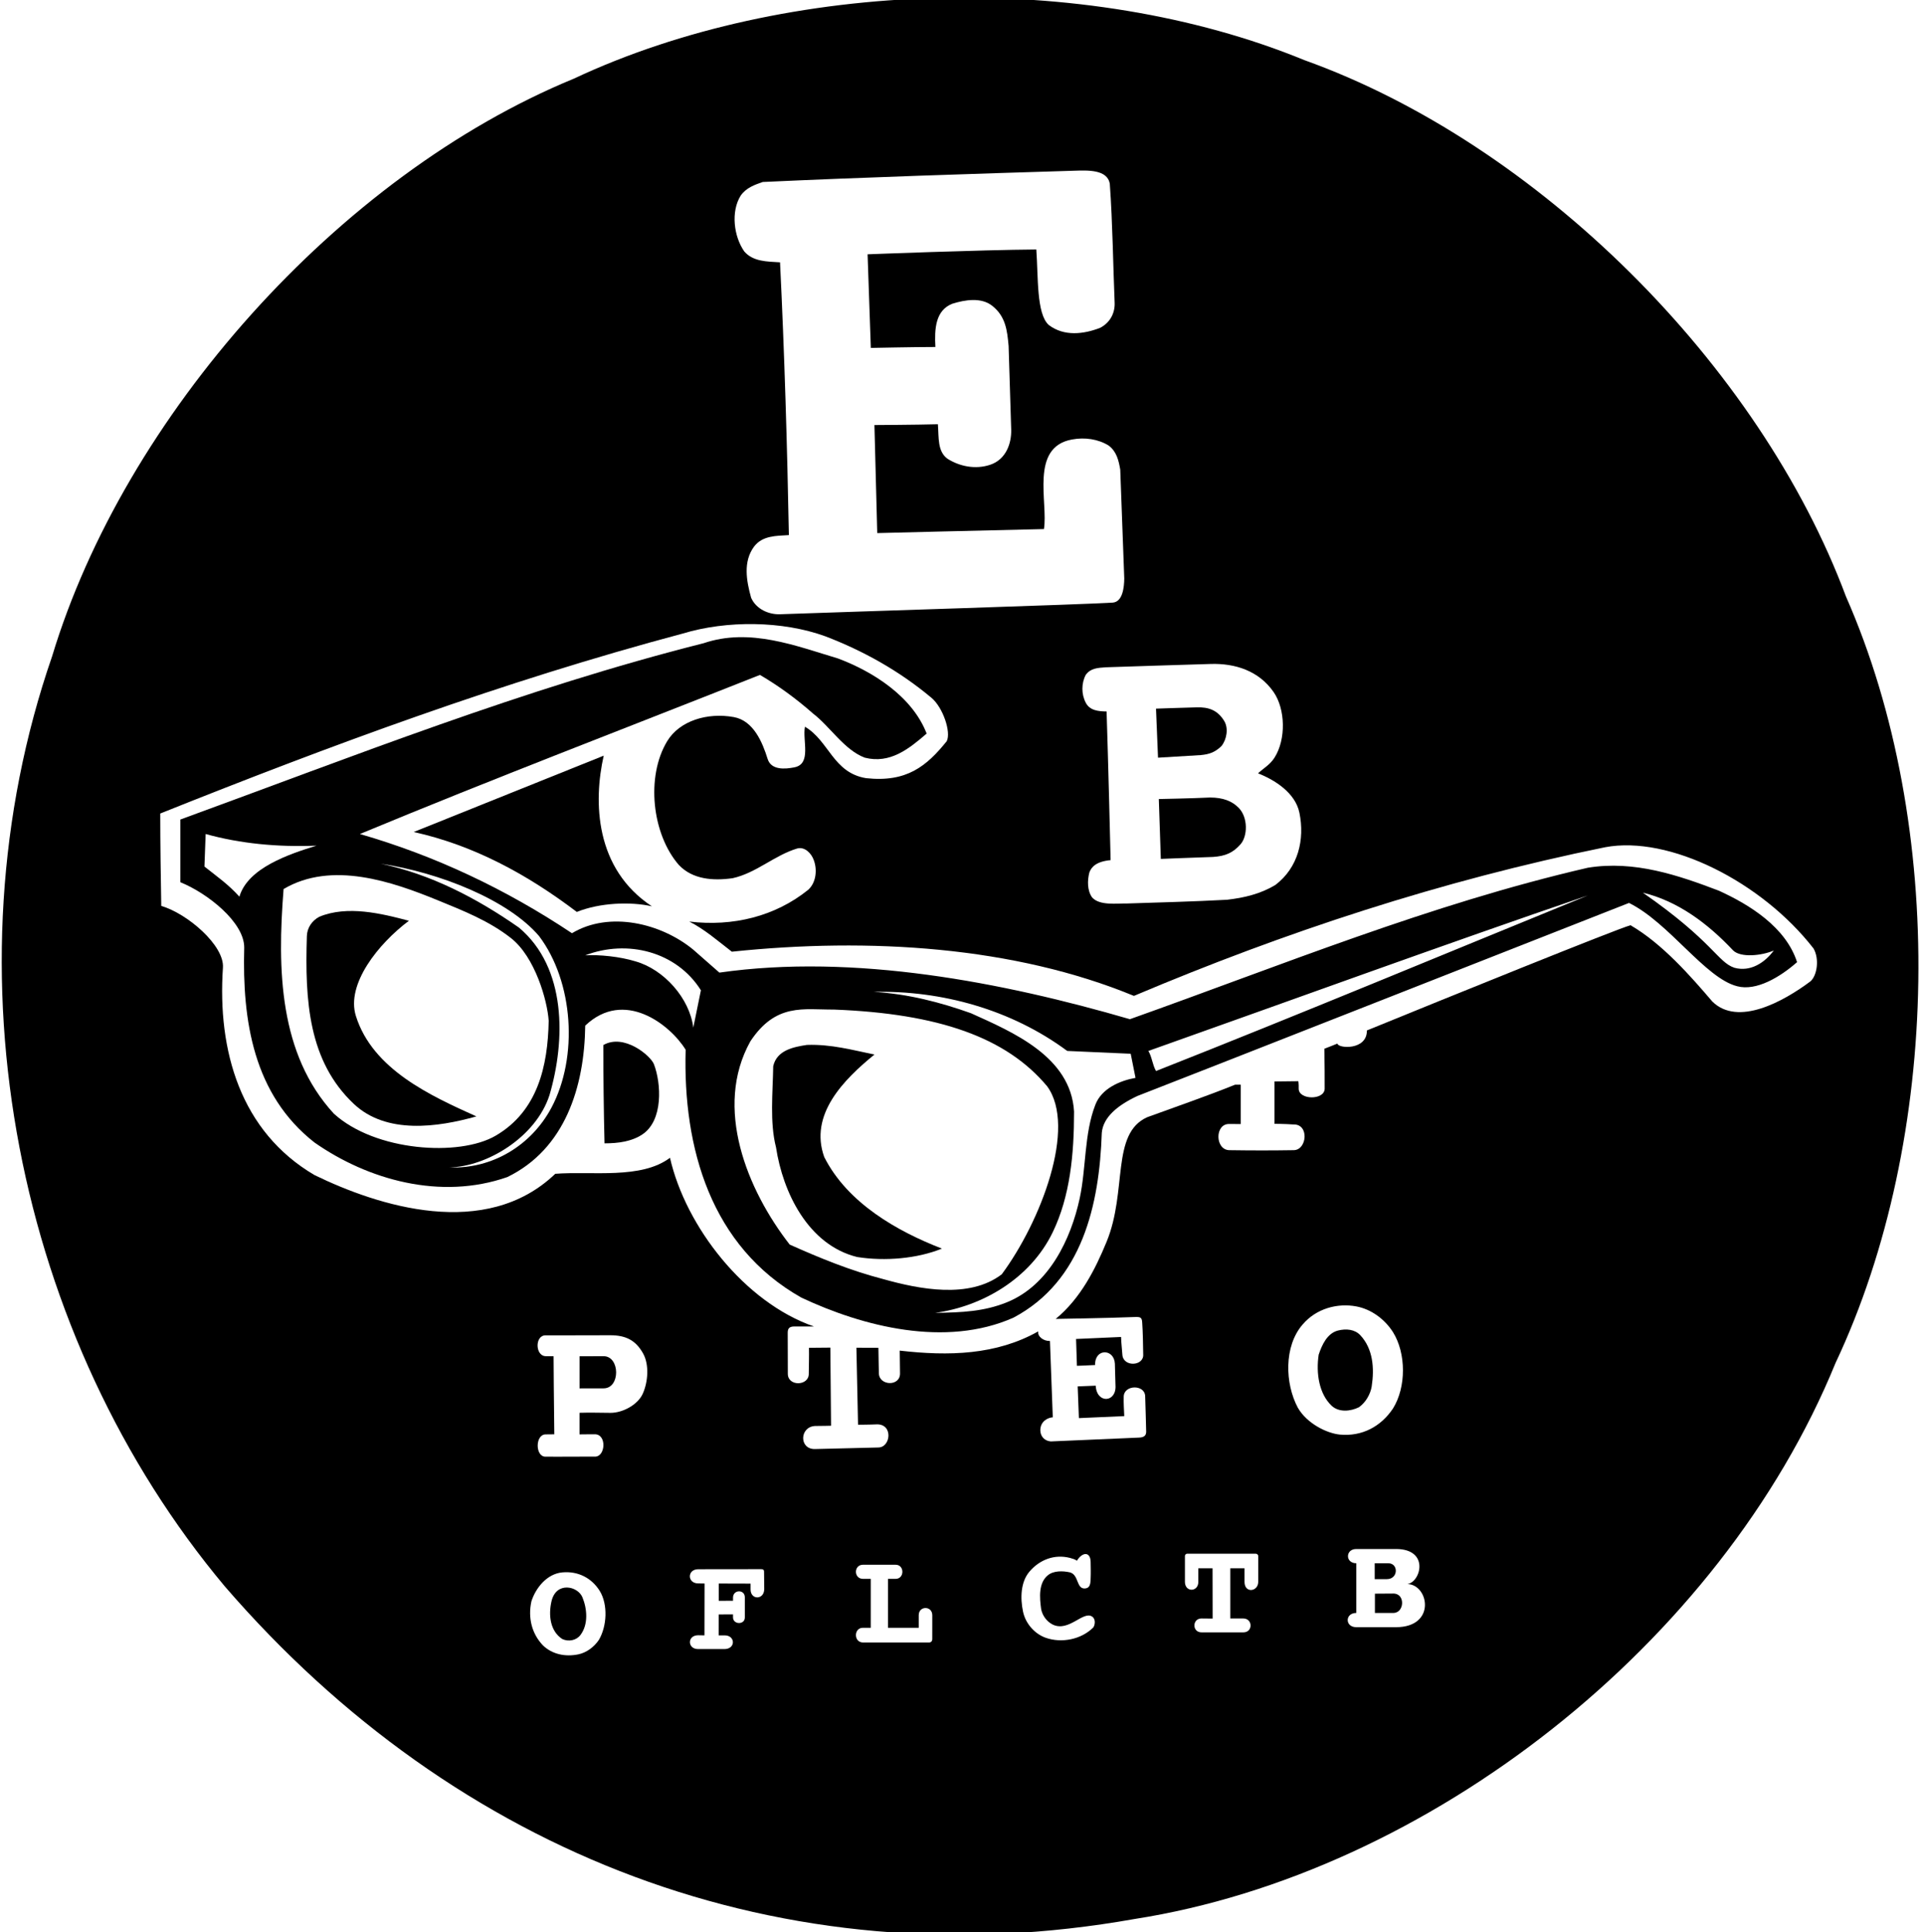 <?xml version="1.0" encoding="UTF-8"?>
<svg xmlns="http://www.w3.org/2000/svg" xmlns:xlink="http://www.w3.org/1999/xlink" width="479pt" height="481pt" viewBox="0 0 479 481" version="1.1">
<g id="surface1">
<path style=" stroke:none;fill-rule:nonzero;fill:rgb(0%,0%,0%);fill-opacity:1;" d="M 288.5 198.898 L 289 213.801 C 289 213.801 297.629 213.453 302.016 213.312 C 305.129 213.098 306.961 212.262 308.812 210.195 C 310.652 208.145 310.723 203.473 308.398 201.102 C 306.742 199.406 304.492 198.52 301.238 198.52 C 297.062 198.73 288.5 198.898 288.5 198.898 "/>
<path style=" stroke:none;fill-rule:nonzero;fill:rgb(0%,0%,0%);fill-opacity:1;" d="M 150.27 337.586 C 147.473 337.586 144.301 337.602 144.301 337.602 L 144.301 345.602 C 144.301 345.602 147.828 345.59 150.27 345.59 C 154.488 345.59 154.379 337.586 150.27 337.586 "/>
<path style=" stroke:none;fill-rule:nonzero;fill:rgb(0%,0%,0%);fill-opacity:1;" d="M 345.605 389.125 C 344.145 389.125 342.25 389.125 342.25 389.125 L 342.25 393.082 L 345.27 393.082 C 348.145 393.082 348.23 389.125 345.605 389.125 "/>
<path style=" stroke:none;fill-rule:nonzero;fill:rgb(0%,0%,0%);fill-opacity:1;" d="M 333.102 331.199 C 330.398 331.898 329.102 334.801 328.301 337.199 C 327.602 341.801 328.387 346.938 331.5 349.898 C 333.312 351.621 336.23 351.34 338.336 350.285 C 340.035 349.086 341.203 346.98 341.5 345.102 C 342.199 340.5 341.812 335.773 338.699 332.398 C 337.309 330.891 335.164 330.688 333.102 331.199 "/>
<path style=" stroke:none;fill-rule:nonzero;fill:rgb(0%,0%,0%);fill-opacity:1;" d="M 298.898 187.961 C 301.164 187.762 302.582 187.191 304.102 185.699 C 305.398 184.102 305.887 181.301 304.801 179.5 C 303.078 176.648 300.746 176.008 297.98 176.074 C 294.652 176.152 287.801 176.398 287.801 176.398 L 288.301 188.602 C 288.301 188.602 295.289 188.184 298.898 187.961 "/>
<path style=" stroke:none;fill-rule:nonzero;fill:rgb(0%,0%,0%);fill-opacity:1;" d="M 137.301 398.598 C 136.527 401.941 136.898 406 140 408 C 141.562 408.711 143.469 408.348 144.5 407 C 146.539 404.332 146.164 400.414 145 397.598 C 143.828 394.773 138.453 393.602 137.301 398.598 "/>
<path style=" stroke:none;fill-rule:nonzero;fill:rgb(0%,0%,0%);fill-opacity:1;" d="M 346.895 396.668 C 345.086 396.668 342.301 396.699 342.301 396.699 L 342.301 401.5 L 346.895 401.5 C 349.645 401.5 349.938 396.668 346.895 396.668 "/>
<path style=" stroke:none;fill-rule:nonzero;fill:rgb(0%,0%,0%);fill-opacity:1;" d="M 459.57 148.48 C 437.973 90.68 382.77 35.781 324.77 14.98 C 269.973 -7.52 195.871 -5.32 142.871 19.578 C 84.07 43.781 30.969 103.781 12.969 163.383 C -14.328 242.281 4.27 333.18 55.969 394.883 C 113.57 461.582 194.77 493.281 282.473 477.68 C 355.371 466.281 428.371 409.281 456.973 339.281 C 483.371 283.281 484.672 205.48 459.57 148.48 Z M 317.102 172.301 C 320 176.508 320.215 184.008 317.301 188.602 C 316.172 190.379 314.602 191.199 313.199 192.5 C 317.301 194.102 322.473 197.316 323.5 202.301 C 324.879 208.984 323.199 216 317.5 220.301 C 313.859 222.492 309.723 223.508 305.348 223.977 C 296.922 224.426 288.711 224.637 280.602 224.898 C 278.02 224.848 273.773 225.484 271.898 223.398 C 270.66 221.664 270.699 219.199 271.199 217.199 C 271.699 215.801 272.926 214.445 276.5 214.102 C 276.465 212.32 275.898 189.398 275.5 177.102 C 273.492 177.07 271.301 176.898 270.301 174.898 C 269.199 172.801 269.199 170.102 270.301 168 C 271.5 166.301 273.352 166.242 275.301 166.102 C 283.684 165.816 292.887 165.535 301.445 165.273 C 307.465 165.094 313.41 166.949 317.102 172.301 Z M 184.398 48.699 C 185.801 46.699 187.898 46 189.898 45.301 C 215.5 44.125 242.625 43.25 267.398 42.5 C 270.715 42.398 275.75 42.125 276.301 45.801 C 277 55.5 277.125 66.25 277.5 75.301 C 277.625 77.875 276.398 80.301 273.898 81.602 C 269.801 83.199 264.898 83.801 261.102 80.898 C 258 78.125 258.5 68.875 258 62.102 C 244.301 62.199 215.996 63.301 215.996 63.301 L 216.801 86.602 C 216.801 86.602 227.75 86.375 232.875 86.375 C 232.625 81.875 232.875 77.25 237.102 75.602 C 240.301 74.602 244.293 73.977 247 76.102 C 250.375 78.75 250.75 82.25 251.102 86.102 L 251.75 107 C 251.824 110.324 250.5 114.375 246.5 115.699 C 242.836 116.914 238.898 116.102 235.898 114.199 C 233.375 112.375 233.75 109 233.5 105.602 C 228.125 105.75 217.699 105.801 217.699 105.801 L 218.398 132.699 C 218.398 132.699 246.125 132 259.898 131.699 C 261 125.125 256.301 111.301 266.898 109.398 C 270.102 108.801 273.398 109.301 276 110.898 C 278 112.398 278.5 114.602 278.898 116.898 L 279.898 144 C 279.875 146.125 279.523 149.844 277 150.004 C 269 150.504 214.09 152.195 194.199 152.898 C 191.375 153 188.25 151.625 187 148.801 C 185.801 144.5 185 139.801 187.699 136.102 C 189.801 133.301 193.199 133.398 196.398 133.199 C 196 111.602 195.301 87.801 194.199 65.301 C 190.898 65.102 187.5 65.125 185.301 62.602 C 182.699 58.898 181.898 52.699 184.398 48.699 Z M 149.102 408.199 C 147.898 410 145.996 411.383 144 411.801 C 140.746 412.477 137.5 411.801 135.199 409.598 C 132.398 406.699 131.398 402.699 132.301 398.598 C 133.398 395.199 136.211 391.742 140 391.402 C 143.93 391.043 147.301 392.801 149.301 396 C 151.398 399.402 151.102 404.801 149.102 408.199 Z M 160.031 346.906 C 158.816 349.645 155.094 351.676 152.039 351.688 C 149.445 351.676 146.875 351.586 144.293 351.676 L 144.293 357.051 C 145.379 357.051 146.836 357.012 148.121 357.023 C 151.09 357.051 150.762 362.59 148.133 362.59 C 146.98 362.59 145.789 362.57 144.293 362.59 C 141.328 362.621 137.934 362.594 135.793 362.602 C 133.215 362.59 133.215 357.051 135.848 357.051 L 138 357.027 C 137.898 350.93 137.82 337.586 137.82 337.586 C 137.82 337.586 136.566 337.586 135.91 337.586 C 133.215 337.586 133.105 332.375 135.828 332.398 C 137.695 332.418 149.5 332.375 152.023 332.375 C 155.754 332.402 158.238 333.566 160.102 336.898 C 161.676 339.723 161.328 344.008 160.031 346.906 Z M 186.863 395.641 C 186.863 394.871 186.863 395.191 186.863 394.195 C 184.332 394.176 181.207 394.172 178.941 394.172 C 178.941 395.641 178.941 396.98 178.938 398.48 C 179.688 398.484 182.492 398.461 182.492 398.461 C 182.492 398.461 182.492 397.926 182.492 397.695 C 182.492 395.625 185.434 395.594 185.434 397.598 C 185.434 397.773 185.434 402.141 185.434 402.629 C 185.434 404.5 182.492 404.438 182.492 402.598 C 182.492 402.359 182.492 401.855 182.492 401.855 L 178.922 401.875 L 178.918 407.082 C 178.918 407.082 179.309 407.074 180.422 407.082 C 183.121 407.082 183.184 410.488 180.352 410.488 C 179.012 410.488 176.906 410.484 175.383 410.484 C 174.715 410.484 174.344 410.484 173.754 410.484 C 171.141 410.484 171.043 407.051 173.824 407.051 C 174.254 407.051 175.387 407.078 175.387 407.078 L 175.41 394.168 C 175.41 394.168 174.18 394.145 173.832 394.145 C 171.055 394.145 171.055 390.617 173.832 390.617 C 174.477 390.617 186.461 390.598 189.438 390.598 C 190.238 390.602 190.238 390.891 190.227 391.664 C 190.238 393.363 190.238 393.898 190.266 395.57 C 190.234 398.277 186.859 398.309 186.863 395.641 Z M 232.098 407.984 C 232.098 408.531 231.797 408.855 231.25 408.855 C 227 408.855 216.785 408.855 216.785 408.855 C 216.785 408.855 215.379 408.855 214.879 408.855 C 212.5 408.855 212.512 405.191 214.824 405.191 C 215.266 405.191 216.785 405.191 216.785 405.191 L 216.785 393.012 C 215.32 393.012 216.789 393.012 214.863 393.012 C 212.5 393.012 212.5 389.496 214.863 389.496 C 217.91 389.496 221.414 389.496 222.965 389.496 C 225.223 389.496 225.223 393.012 222.965 393.012 L 221.07 393.012 L 221.07 405.191 C 221.07 405.191 226.078 405.191 228.727 405.191 C 228.727 403.34 228.727 402.992 228.727 402.062 C 228.727 399.676 232.098 399.676 232.102 402.059 C 232.098 402.695 232.098 406.281 232.098 407.984 Z M 272.199 405.098 C 269.199 408.098 264.348 409.062 260.398 407.699 C 257.605 406.734 255.332 404.156 254.699 401.199 C 253.965 397.742 254.117 393.754 256.301 391.199 C 258.82 388.254 262.5 386.801 266.398 387.801 C 266.977 387.988 267.602 388.098 268.102 388.5 C 269.578 386.156 271.527 386.285 271.527 388.887 C 271.547 390.059 271.59 391.652 271.527 392.875 C 271.527 394.918 270.996 395.348 270.02 395.406 C 267.953 395.438 268.602 392.039 266.398 391.402 C 264.602 391 262.336 390.945 260.898 392.098 C 258.531 394.008 258.801 397.598 259.199 400.5 C 259.469 402.027 260.5 403.598 262.102 404.402 C 266.102 406.301 269.668 400.906 271.898 402.402 C 272.801 403 272.652 404.395 272.199 405.098 Z M 313.25 393.75 C 313.25 396.227 309.836 396.688 309.836 393.75 C 309.836 392.105 309.836 390.375 309.836 390.375 L 306.293 390.375 L 306.293 402.875 C 306.293 402.875 307.312 402.875 309.543 402.875 C 311.895 402.875 311.98 406.332 309.543 406.332 L 299.145 406.332 C 296.73 406.332 296.812 402.875 299.105 402.875 C 300.562 402.875 301.898 402.902 301.898 402.902 L 301.875 390.375 L 298.336 390.375 C 298.336 390.375 298.336 391.812 298.336 393.75 C 298.336 396.352 295 396.395 295 393.75 C 295 391.172 295 389.383 295 387.324 C 295 387.016 295.25 386.75 295.57 386.75 C 300.762 386.758 307.648 386.75 312.602 386.75 C 312.945 386.75 313.25 387 313.25 387.324 C 313.25 388.973 313.25 391.734 313.25 393.75 Z M 333.602 357.102 C 330.387 356.801 325.398 354.398 323.102 350.398 C 319.898 344.398 319.602 335.102 324.301 329.699 C 327.699 325.699 332.992 324.305 337.699 325.199 C 341.344 325.895 344.699 328.301 346.801 331.602 C 350.102 336.898 350.102 345.301 346.801 350.602 C 343.801 355.102 339.09 357.609 333.602 357.102 Z M 347.539 405.043 C 344.27 405.043 341.062 405.043 337.664 405.043 C 334.812 405.043 334.812 401.5 337.664 401.5 L 337.664 389.125 C 334.895 389.125 334.914 385.582 337.664 385.582 C 340.902 385.574 344.48 385.582 347.539 385.582 C 355.938 385.582 353.75 393.793 350.398 394.301 C 355.75 394.457 357.605 405.043 347.539 405.043 Z M 450.699 244.301 C 444 249.301 432.676 255.574 426.301 249.301 C 421 243.102 413.887 234.926 405.934 230.309 C 402.355 231.297 359.898 248.5 340.301 256.5 C 340.367 261.555 333.023 260.98 332.973 259.766 C 331.832 260.25 330.914 260.574 329.715 261.051 C 329.785 265.516 329.801 268 329.789 271 C 329.75 273.906 323.332 273.836 323.324 271 C 323.355 269.766 323.234 269.133 323.234 269.133 L 317.301 269.199 L 317.301 279.746 C 317.301 279.746 319.906 279.75 322 279.906 C 325.988 279.75 325.414 286.25 322.102 286.301 C 316.703 286.387 311.773 286.387 306 286.301 C 302.5 286.164 302.406 279.75 306 279.785 C 307.98 279.809 308.898 279.801 308.898 279.801 L 308.898 270 L 307.5 270 C 300.301 272.898 293.285 275.293 285.602 278.102 C 276.52 282.203 280.715 296.41 275.5 309.102 C 272.711 315.891 269.027 323.207 262.828 328.309 C 262.828 328.309 275.68 328.109 282.41 327.84 C 283.879 327.789 284.316 327.84 284.367 329.309 C 284.523 331.586 284.578 334.379 284.613 337.141 C 284.809 340.078 279.617 340.371 279.426 337.191 C 279.309 335.328 279.18 334.891 279.102 332.801 L 267.898 333.301 L 268.113 339.98 C 268.113 339.98 271.191 339.871 272.641 339.785 C 272.52 335.574 277.367 335.672 277.562 339.441 C 277.617 340.484 277.613 342.43 277.711 344.828 C 278.004 349.184 273.012 349.48 272.789 344.926 L 268.301 345.102 L 268.602 353 L 279.898 352.5 C 279.836 351.051 279.707 349.242 279.762 347.617 C 279.863 344.68 284.953 344.582 285.102 347.5 C 285.172 349.957 285.355 355.469 285.352 356.391 C 285.348 357.312 284.855 357.801 283.59 357.848 C 282.797 357.879 261.602 358.801 261.602 358.801 C 260.137 358.684 259.059 357.652 259 356.102 C 258.961 353.738 260.969 352.855 262.102 352.801 L 261.398 333.801 C 259.844 333.859 258.273 332.734 258.473 331.414 C 248.023 337.301 236.199 337.602 224 336.199 C 224.004 337.969 224.051 339.992 224.07 341.879 C 224.098 345.16 218.926 344.98 218.805 341.891 C 218.73 339.98 218.758 337.859 218.688 335.5 L 213.211 335.48 L 213.617 354.645 C 213.617 354.645 216.477 354.641 218.383 354.551 C 222.418 354.551 221.738 360.312 218.652 360.312 L 202.828 360.699 C 198.922 360.723 199.059 355.188 202.891 354.961 C 204.48 354.961 206.898 354.898 206.898 354.898 L 206.723 335.453 L 201.398 335.5 C 201.445 337.52 201.371 339.809 201.352 341.984 C 201.371 345.023 196.156 345.16 196.137 341.984 L 196.109 331.734 C 196.109 330.691 196.52 330.191 197.742 330.188 C 199.148 330.191 200.871 330.191 202.641 330.191 C 185.344 324.191 170.699 305.301 166.801 288.199 C 159.602 293.602 147.445 291.48 138.246 292.18 C 120.871 308.816 94.102 300.199 78.301 292.5 C 59.898 281.699 54.102 261.602 55.5 240.898 C 55.922 235.363 46.648 227.402 40.148 225.504 C 40.023 217.863 39.902 210.469 39.898 202.5 C 82.398 185.5 125.301 169.602 170 157.699 C 180.898 154.398 194.801 154.5 205.5 158.398 C 214.898 162 223.836 166.953 231.898 173.699 C 234.746 176.082 236.844 182.242 235.699 184.5 C 230.699 190.699 225.75 194.812 215.602 193.699 C 207.387 192.352 206.398 184.398 200.398 180.898 C 199.746 184.34 202.086 190.133 197.801 191 C 195.414 191.484 191.98 191.734 191.102 188.898 C 189.824 184.793 187.602 179.398 182.699 178.5 C 176.102 177.301 169.18 179.41 166.102 184.5 C 160.773 193.301 162.301 207.602 169 215.301 C 172.398 218.898 177.5 219.301 182.398 218.602 C 188.301 217.301 192.801 212.898 198.5 211.199 C 200.359 210.715 202 212.398 202.602 214.102 C 203.5 216.5 203.199 219.699 201.199 221.5 C 193 228.102 182.5 230.699 171.602 229.398 C 175.398 231.301 178.699 234.199 182.199 236.898 C 216.5 233.301 252.5 235.602 282.301 247.898 C 319.898 232 358.801 219.199 399.602 210.898 C 415.547 207.879 438.602 219.5 451.5 236.102 C 453 238.699 452.395 242.879 450.699 244.301 "/>
<path style=" stroke:none;fill-rule:nonzero;fill:rgb(0%,0%,0%);fill-opacity:1;" d="M 103 207.102 C 117.898 210.398 131.199 217.602 143.602 227 C 149.301 224.699 156.98 224.395 162.301 225.602 C 148.105 216.258 147.699 199.602 150.301 188.102 L 103 207.102 "/>
<path style=" stroke:none;fill-rule:nonzero;fill:rgb(0%,0%,0%);fill-opacity:1;" d="M 427.898 221.699 C 417.898 217.898 406.898 214.102 395.301 216 C 355.898 225.102 319 240.301 281.301 253.699 C 249.699 244.5 212.602 237.301 179.102 242.102 C 176.898 240.199 174.801 238.301 172.602 236.398 C 164.602 229.801 151.699 226.699 142.398 232.301 C 125.898 221.301 108.301 213 89.602 207.602 C 122.602 193.898 155.898 181.199 189.199 168 C 193.801 170.699 198.199 173.898 202.398 177.602 C 206.602 180.801 210.199 186.699 215.301 188.602 C 221.602 190.199 226.301 186.398 230.699 182.602 C 227.102 173.301 217.199 167.102 208.602 163.898 C 198.199 160.801 186.699 156.199 175.199 160.102 C 130.398 171.398 87.898 188.301 44.898 204 L 44.898 219.602 C 51.602 222.301 60.852 229.57 60.801 235.898 C 60.301 254.102 63.102 272.5 78.301 284.398 C 91.602 293.699 109.699 298.801 126.301 293 C 140.699 286 145.5 270.5 145.699 255.301 C 155.379 246.086 166.801 255 170.699 261.301 C 170 285.801 177 310.301 199.5 323 C 214.801 330.199 235.398 335.5 252.301 328 C 269.5 318.898 273.699 299.801 274.301 282 C 274.629 278.145 278.145 275.168 283.199 272.801 C 285.523 271.965 405.562 224.762 405.562 224.762 C 415.547 229.691 424.539 243.496 432.5 245.5 C 437.254 246.766 443.199 243.199 447.398 239.5 C 444.602 230.801 435.602 225.199 427.898 221.699 Z M 59.602 223.199 C 56.785 220.082 54.074 218.23 50.898 215.699 L 51.199 207.602 C 59.801 210 69.199 210.898 78.801 210.5 C 72 212.602 61.715 216.016 59.602 223.199 Z M 83.102 277.199 C 69.5 262.398 69 241.398 70.602 221.301 C 82.602 214.199 97.754 219.504 109 224.102 C 115.445 226.738 121.766 229.238 127.199 233.5 C 133.195 238.195 136.277 249.043 136.602 254.102 C 136.398 265.398 133.844 276.605 123.398 282.699 C 114.34 287.988 93.398 286.602 83.102 277.199 Z M 137.301 275.699 C 132.301 285.102 122.602 291 111.898 290.602 C 121.199 290.398 133.398 283.102 136.801 272.602 C 140.801 259 141.102 240.898 129.199 230.898 C 118.602 223.5 107.199 217.602 94.801 215 C 109.5 217.199 126.539 224.023 134.199 233 C 142.801 244.398 144 263.102 137.301 275.699 Z M 172.602 255.801 C 171.699 248.5 165.301 241.301 158.199 239.301 C 154.301 238.102 149.199 237.602 145.699 237.801 C 156.102 233.801 168.398 236.801 174.5 246.5 Z M 196.602 309.801 C 186 296.199 177.617 275.703 186.816 259.203 C 193.176 249.598 200.078 251.355 207.602 251.301 C 233.766 252.305 250.543 258.258 260.699 270.398 C 268.133 280.578 259.102 304.102 249.398 317.199 C 241.301 323.398 228.801 320.898 219.898 318.398 C 211.801 316.301 204.199 313.199 196.602 309.801 Z M 272.699 275 C 269.898 282.199 270.434 290.727 268.801 298.301 C 266.621 308.398 261.184 319.961 250.602 324.199 C 244.996 326.445 239.586 326.715 232.801 326.801 C 244.453 325.227 256.496 318.328 262.102 306.699 C 266.398 297.781 267.398 287.398 267.398 276.699 C 266.602 263 252.102 256.898 241.699 252.199 C 234.102 249.5 226.102 247.398 217.5 246.898 C 234.398 246.5 251.801 251.301 265.699 261.602 L 281.5 262.301 L 282.699 268.301 C 278.801 269 274.223 270.973 272.699 275 Z M 287.801 266.602 C 286.898 265 286.801 263.102 285.898 261.602 C 322.301 248.699 358.699 235.398 395.301 222.898 C 359.5 237.5 323.801 252.398 287.801 266.602 Z M 431.801 240.898 C 427.602 239.5 426.512 234.375 409 222.199 C 417.699 224.301 425.102 229.801 431.5 236.602 C 433.414 238.441 438.602 237.898 441.602 236.602 C 439.398 239.602 435.801 242 431.801 240.898 "/>
<path style=" stroke:none;fill-rule:nonzero;fill:rgb(0%,0%,0%);fill-opacity:1;" d="M 88.602 252.898 C 86.117 244.977 94.199 234.898 101.801 229.199 C 95 227.398 86.5 225.301 79.5 228.199 C 77.613 229.203 76.465 230.996 76.398 233 C 75.887 249.168 76.797 264.16 88.102 274.801 C 96.223 282.441 109 280.602 118.602 277.898 C 107.301 272.801 92.781 266.238 88.602 252.898 "/>
<path style=" stroke:none;fill-rule:nonzero;fill:rgb(0%,0%,0%);fill-opacity:1;" d="M 205.199 288 C 201.398 277.398 210.102 268.699 217.699 262.5 C 212.301 261.398 207 259.898 200.898 260.102 C 197.602 260.602 193.398 261.398 192.5 265.398 C 192.398 272 191.602 279.398 193.199 285.602 C 194.898 296.801 201.199 309.898 213.398 312.898 C 220.301 314 228.398 313.301 234.5 310.801 C 223.398 306.5 211 299.5 205.199 288 "/>
<path style=" stroke:none;fill-rule:nonzero;fill:rgb(0%,0%,0%);fill-opacity:1;" d="M 150.203 260.137 C 150.203 267.652 150.301 276.602 150.5 284.602 C 153.898 284.602 157.227 284.164 159.898 282.398 C 165.191 278.902 164.621 269.625 162.801 264.898 C 161.996 262.812 155.379 257.176 150.203 260.137 "/>
</g>
</svg>
